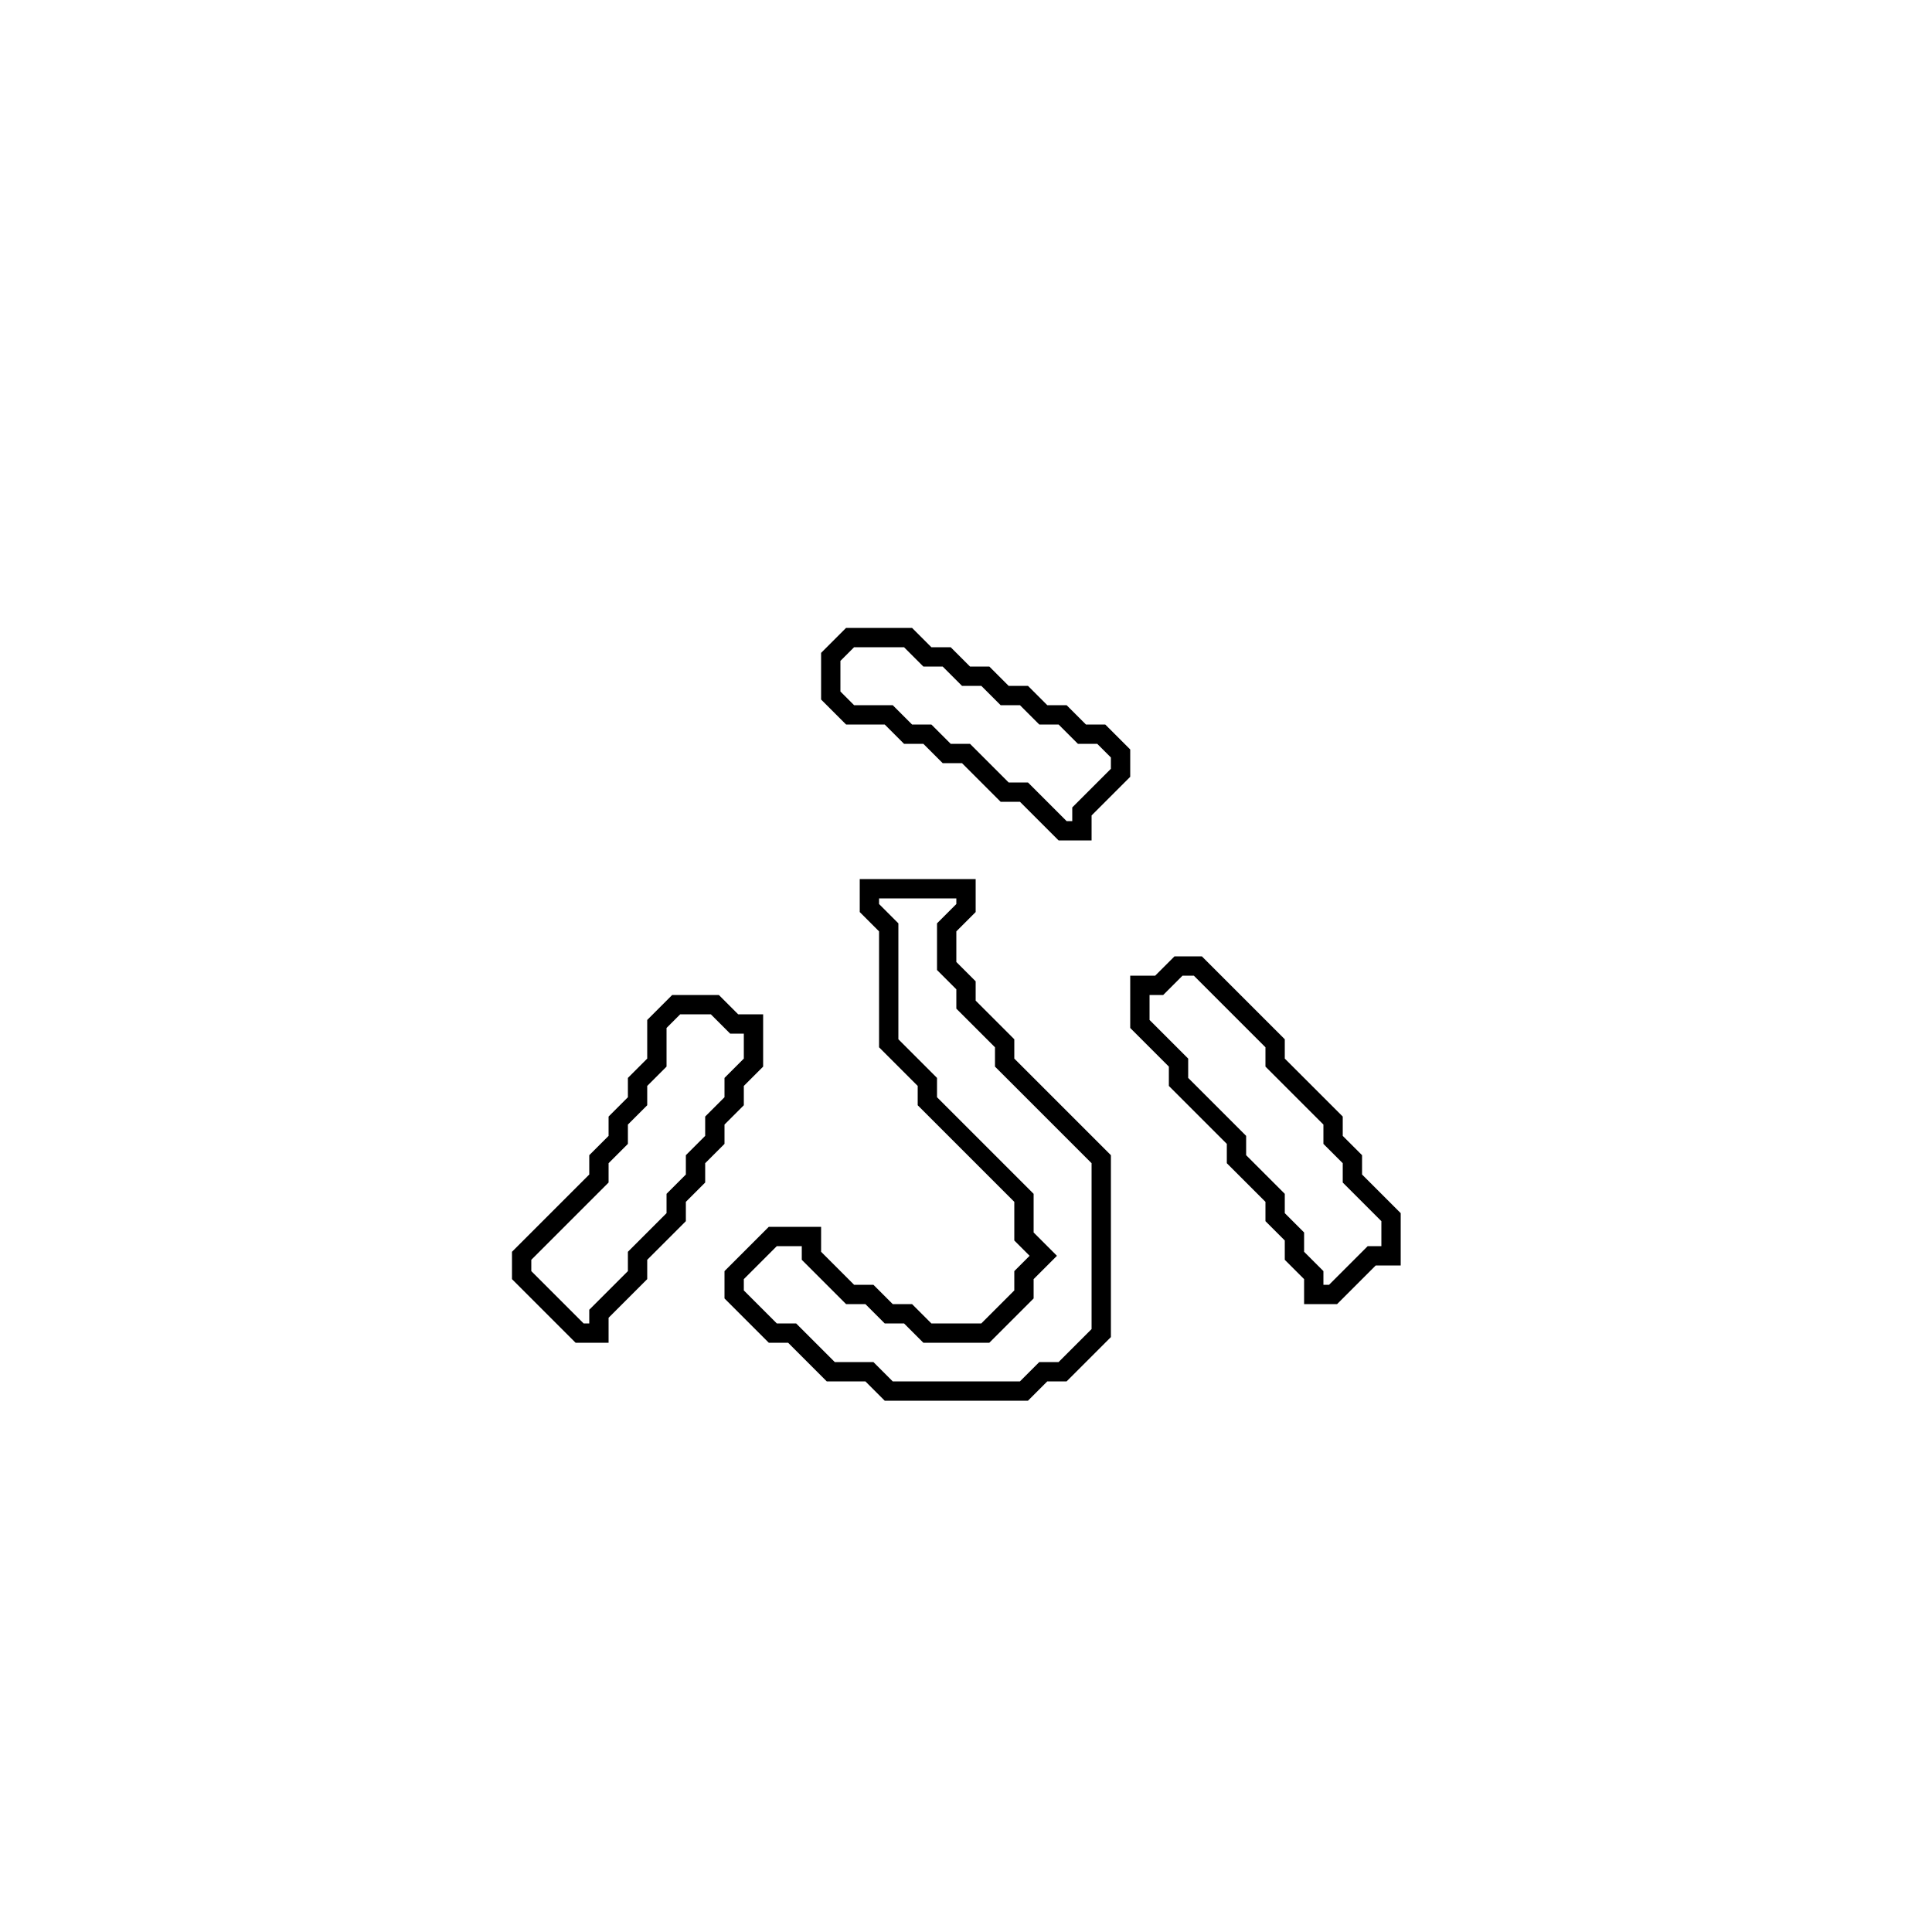 <?xml version="1.0" encoding="utf-8" ?>
<svg baseProfile="full" height="100" version="1.1" width="100" xmlns="http://www.w3.org/2000/svg" xmlns:ev="http://www.w3.org/2001/xml-events" xmlns:xlink="http://www.w3.org/1999/xlink"><defs /><polygon fill="none" id="1" points="35,52 34,53 34,55 33,56 33,57 32,58 32,59 31,60 31,61 27,65 27,66 30,69 31,69 31,68 33,66 33,65 35,63 35,62 36,61 36,60 37,59 37,58 38,57 38,56 39,55 39,53 38,53 37,52" stroke="black" stroke-width="1" /><polygon fill="none" id="2" points="61,50 60,51 59,51 59,53 61,55 61,56 64,59 64,60 66,62 66,63 67,64 67,65 68,66 68,67 69,67 71,65 72,65 72,63 70,61 70,60 69,59 69,58 66,55 66,54 62,50" stroke="black" stroke-width="1" /><polygon fill="none" id="3" points="45,46 45,47 46,48 46,54 48,56 48,57 53,62 53,64 54,65 53,66 53,67 51,69 48,69 47,68 46,68 45,67 44,67 42,65 42,64 40,64 38,66 38,67 40,69 41,69 43,71 45,71 46,72 53,72 54,71 55,71 57,69 57,60 52,55 52,54 50,52 50,51 49,50 49,48 50,47 50,46" stroke="black" stroke-width="1" /><polygon fill="none" id="4" points="44,33 43,34 43,36 44,37 46,37 47,38 48,38 49,39 50,39 52,41 53,41 55,43 56,43 56,42 58,40 58,39 57,38 56,38 55,37 54,37 53,36 52,36 51,35 50,35 49,34 48,34 47,33" stroke="black" stroke-width="1" /></svg>